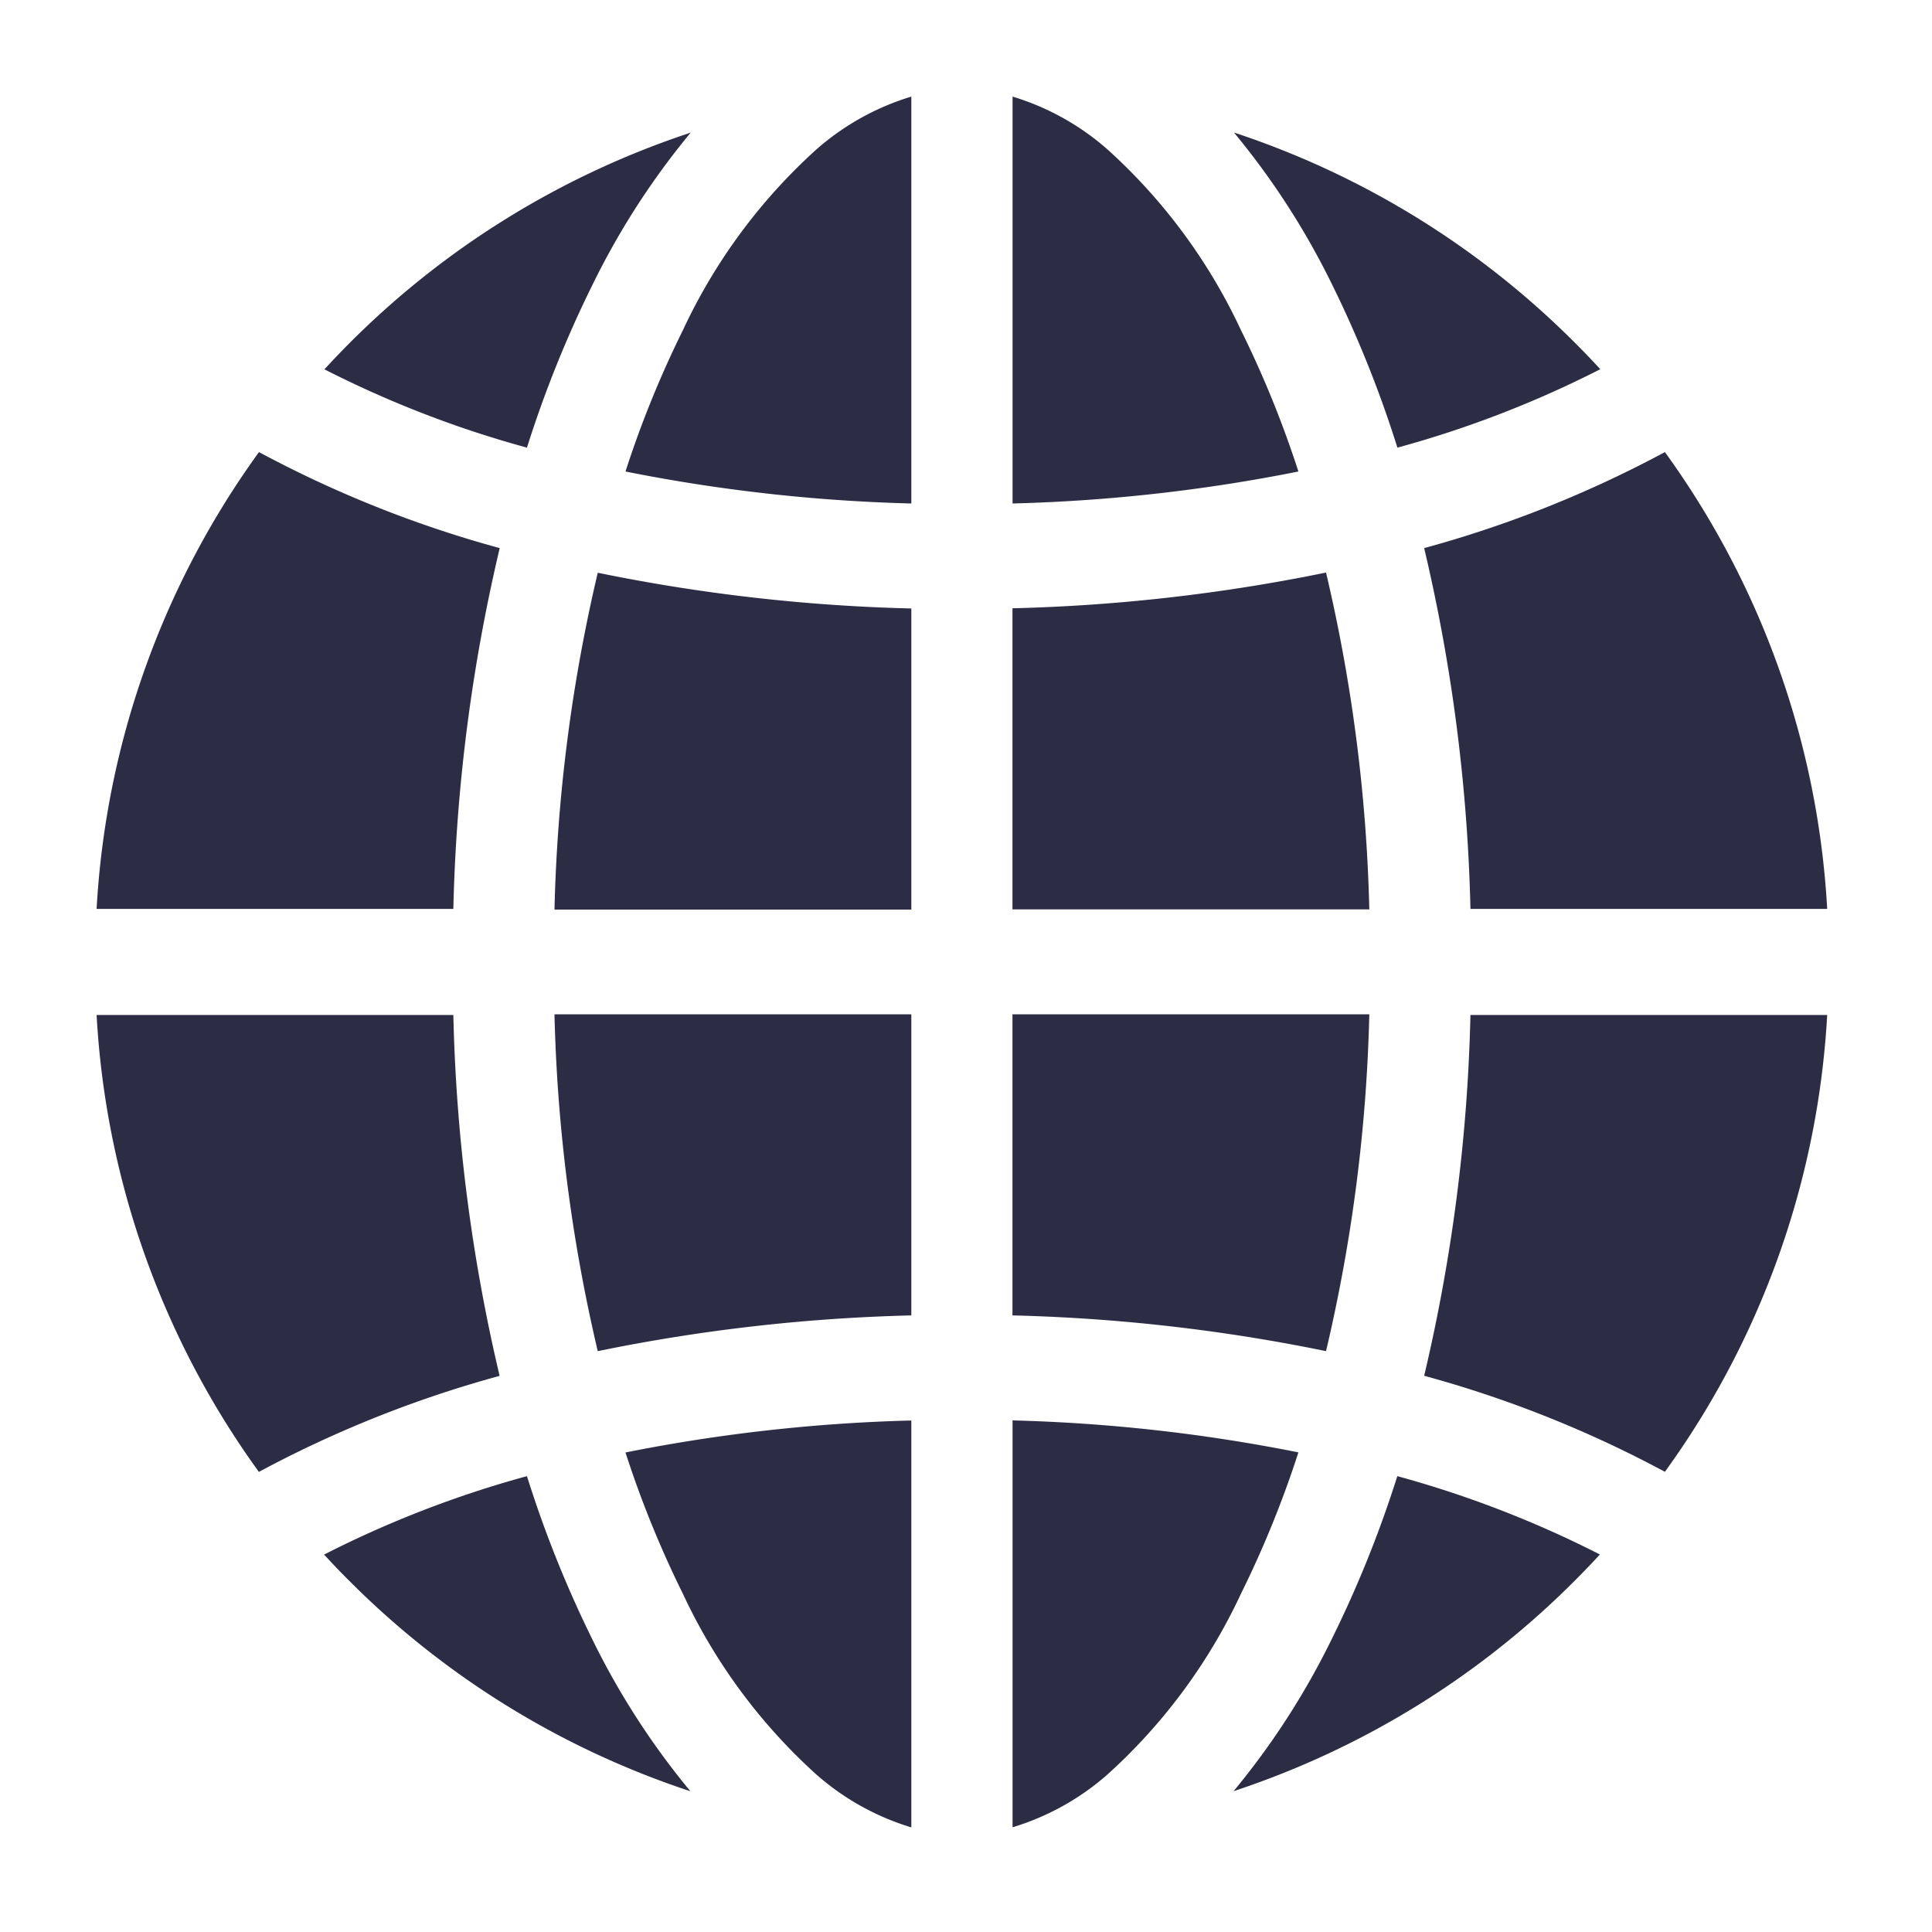 <svg xmlns="http://www.w3.org/2000/svg" width="20" height="20" viewBox="0 0 20 20">
    <path data-name="사각형 1758" style="fill:none" d="M0 0h20v20H0z"/>
    <path data-name="패스 2276" d="M274.216 141.4a18.343 18.343 0 0 1-3.246.37v3.117h3.694a16.9 16.9 0 0 0-.448-3.487z" transform="translate(-260.489 -135.473)" style="fill:#2c2c44"/>
    <path data-name="패스 2277" d="M3.693 110.652a17.989 17.989 0 0 1 .48-3.735 11.83 11.83 0 0 1-2.492-.994A8.9 8.9 0 0 0 0 110.652z" transform="translate(1 -101.243)" style="fill:#2c2c44"/>
    <path data-name="패스 2278" d="M3.693 270.97H0a8.9 8.9 0 0 0 1.68 4.73 11.831 11.831 0 0 1 2.492-.994 17.986 17.986 0 0 1-.479-3.736z" transform="translate(1 -260.463)" style="fill:#2c2c44"/>
    <path data-name="패스 2279" d="M271.956 2.217a2.645 2.645 0 0 0-.985-.549V5.88a17.348 17.348 0 0 0 2.959-.331 10.747 10.747 0 0 0-.594-1.462 5.847 5.847 0 0 0-1.38-1.87z" transform="translate(-260.489 -.668)" style="fill:#2c2c44"/>
    <path data-name="패스 2280" d="M69.452 406.48a10.979 10.979 0 0 0-2.1.812c.083.09.168.18.256.267a8.939 8.939 0 0 0 3.536 2.183 7.915 7.915 0 0 1-1.017-1.576 11.844 11.844 0 0 1-.675-1.686z" transform="translate(-63.997 -391.199)" style="fill:#2c2c44"/>
    <path data-name="패스 2281" d="M157.05 4.087a10.745 10.745 0 0 0-.594 1.462 17.348 17.348 0 0 0 2.959.331V1.668a2.646 2.646 0 0 0-.985.549 5.847 5.847 0 0 0-1.38 1.87z" transform="translate(-149.981 -.668)" style="fill:#2c2c44"/>
    <path data-name="패스 2282" d="M393.26 270.97a18 18 0 0 1-.479 3.735 11.834 11.834 0 0 1 2.492.994 8.9 8.9 0 0 0 1.68-4.729z" transform="translate(-378.038 -260.463)" style="fill:#2c2c44"/>
    <path data-name="패스 2283" d="M338 15.59a10.971 10.971 0 0 0 2.1-.812 8.023 8.023 0 0 0-.256-.267 8.94 8.94 0 0 0-3.536-2.183 7.917 7.917 0 0 1 1.017 1.576A11.849 11.849 0 0 1 338 15.59z" transform="translate(-323.534 -10.956)" style="fill:#2c2c44"/>
    <path data-name="패스 2284" d="M273.335 391.773a10.743 10.743 0 0 0 .594-1.462 17.339 17.339 0 0 0-2.959-.331v4.212a2.643 2.643 0 0 0 .985-.549 5.845 5.845 0 0 0 1.38-1.87z" transform="translate(-260.488 -375.276)" style="fill:#2c2c44"/>
    <path data-name="패스 2285" d="M392.781 106.919a18 18 0 0 1 .479 3.735h3.693a8.9 8.9 0 0 0-1.68-4.729 11.833 11.833 0 0 1-2.492.994z" transform="translate(-378.038 -101.245)" style="fill:#2c2c44"/>
    <path data-name="패스 2286" d="M270.97 270.97v3.117a18.335 18.335 0 0 1 3.246.37 16.9 16.9 0 0 0 .448-3.487z" transform="translate(-260.489 -260.47)" style="fill:#2c2c44"/>
    <path data-name="패스 2287" d="M139.171 144.889v-3.117a18.343 18.343 0 0 1-3.246-.37 16.906 16.906 0 0 0-.448 3.487z" transform="translate(-129.737 -135.473)" style="fill:#2c2c44"/>
    <path data-name="패스 2288" d="M69.452 15.59a11.836 11.836 0 0 1 .678-1.685 7.915 7.915 0 0 1 1.017-1.576 8.94 8.94 0 0 0-3.536 2.183c-.087.087-.172.177-.256.267a10.974 10.974 0 0 0 2.097.811z" transform="translate(-63.997 -10.956)" style="fill:#2c2c44"/>
    <path data-name="패스 2289" d="M338 406.48a11.832 11.832 0 0 1-.678 1.685 7.912 7.912 0 0 1-1.017 1.576 8.94 8.94 0 0 0 3.536-2.183q.131-.131.256-.267a10.979 10.979 0 0 0-2.097-.811z" transform="translate(-323.535 -391.199)" style="fill:#2c2c44"/>
    <path data-name="패스 2290" d="M139.171 270.97h-3.694a16.907 16.907 0 0 0 .448 3.487 18.336 18.336 0 0 1 3.246-.37z" transform="translate(-129.737 -260.47)" style="fill:#2c2c44"/>
    <path data-name="패스 2291" d="M158.43 393.645a2.646 2.646 0 0 0 .985.549v-4.212a17.349 17.349 0 0 0-2.959.331 10.736 10.736 0 0 0 .594 1.462 5.847 5.847 0 0 0 1.38 1.87z" transform="translate(-149.981 -375.277)" style="fill:#2c2c44"/>
</svg>
